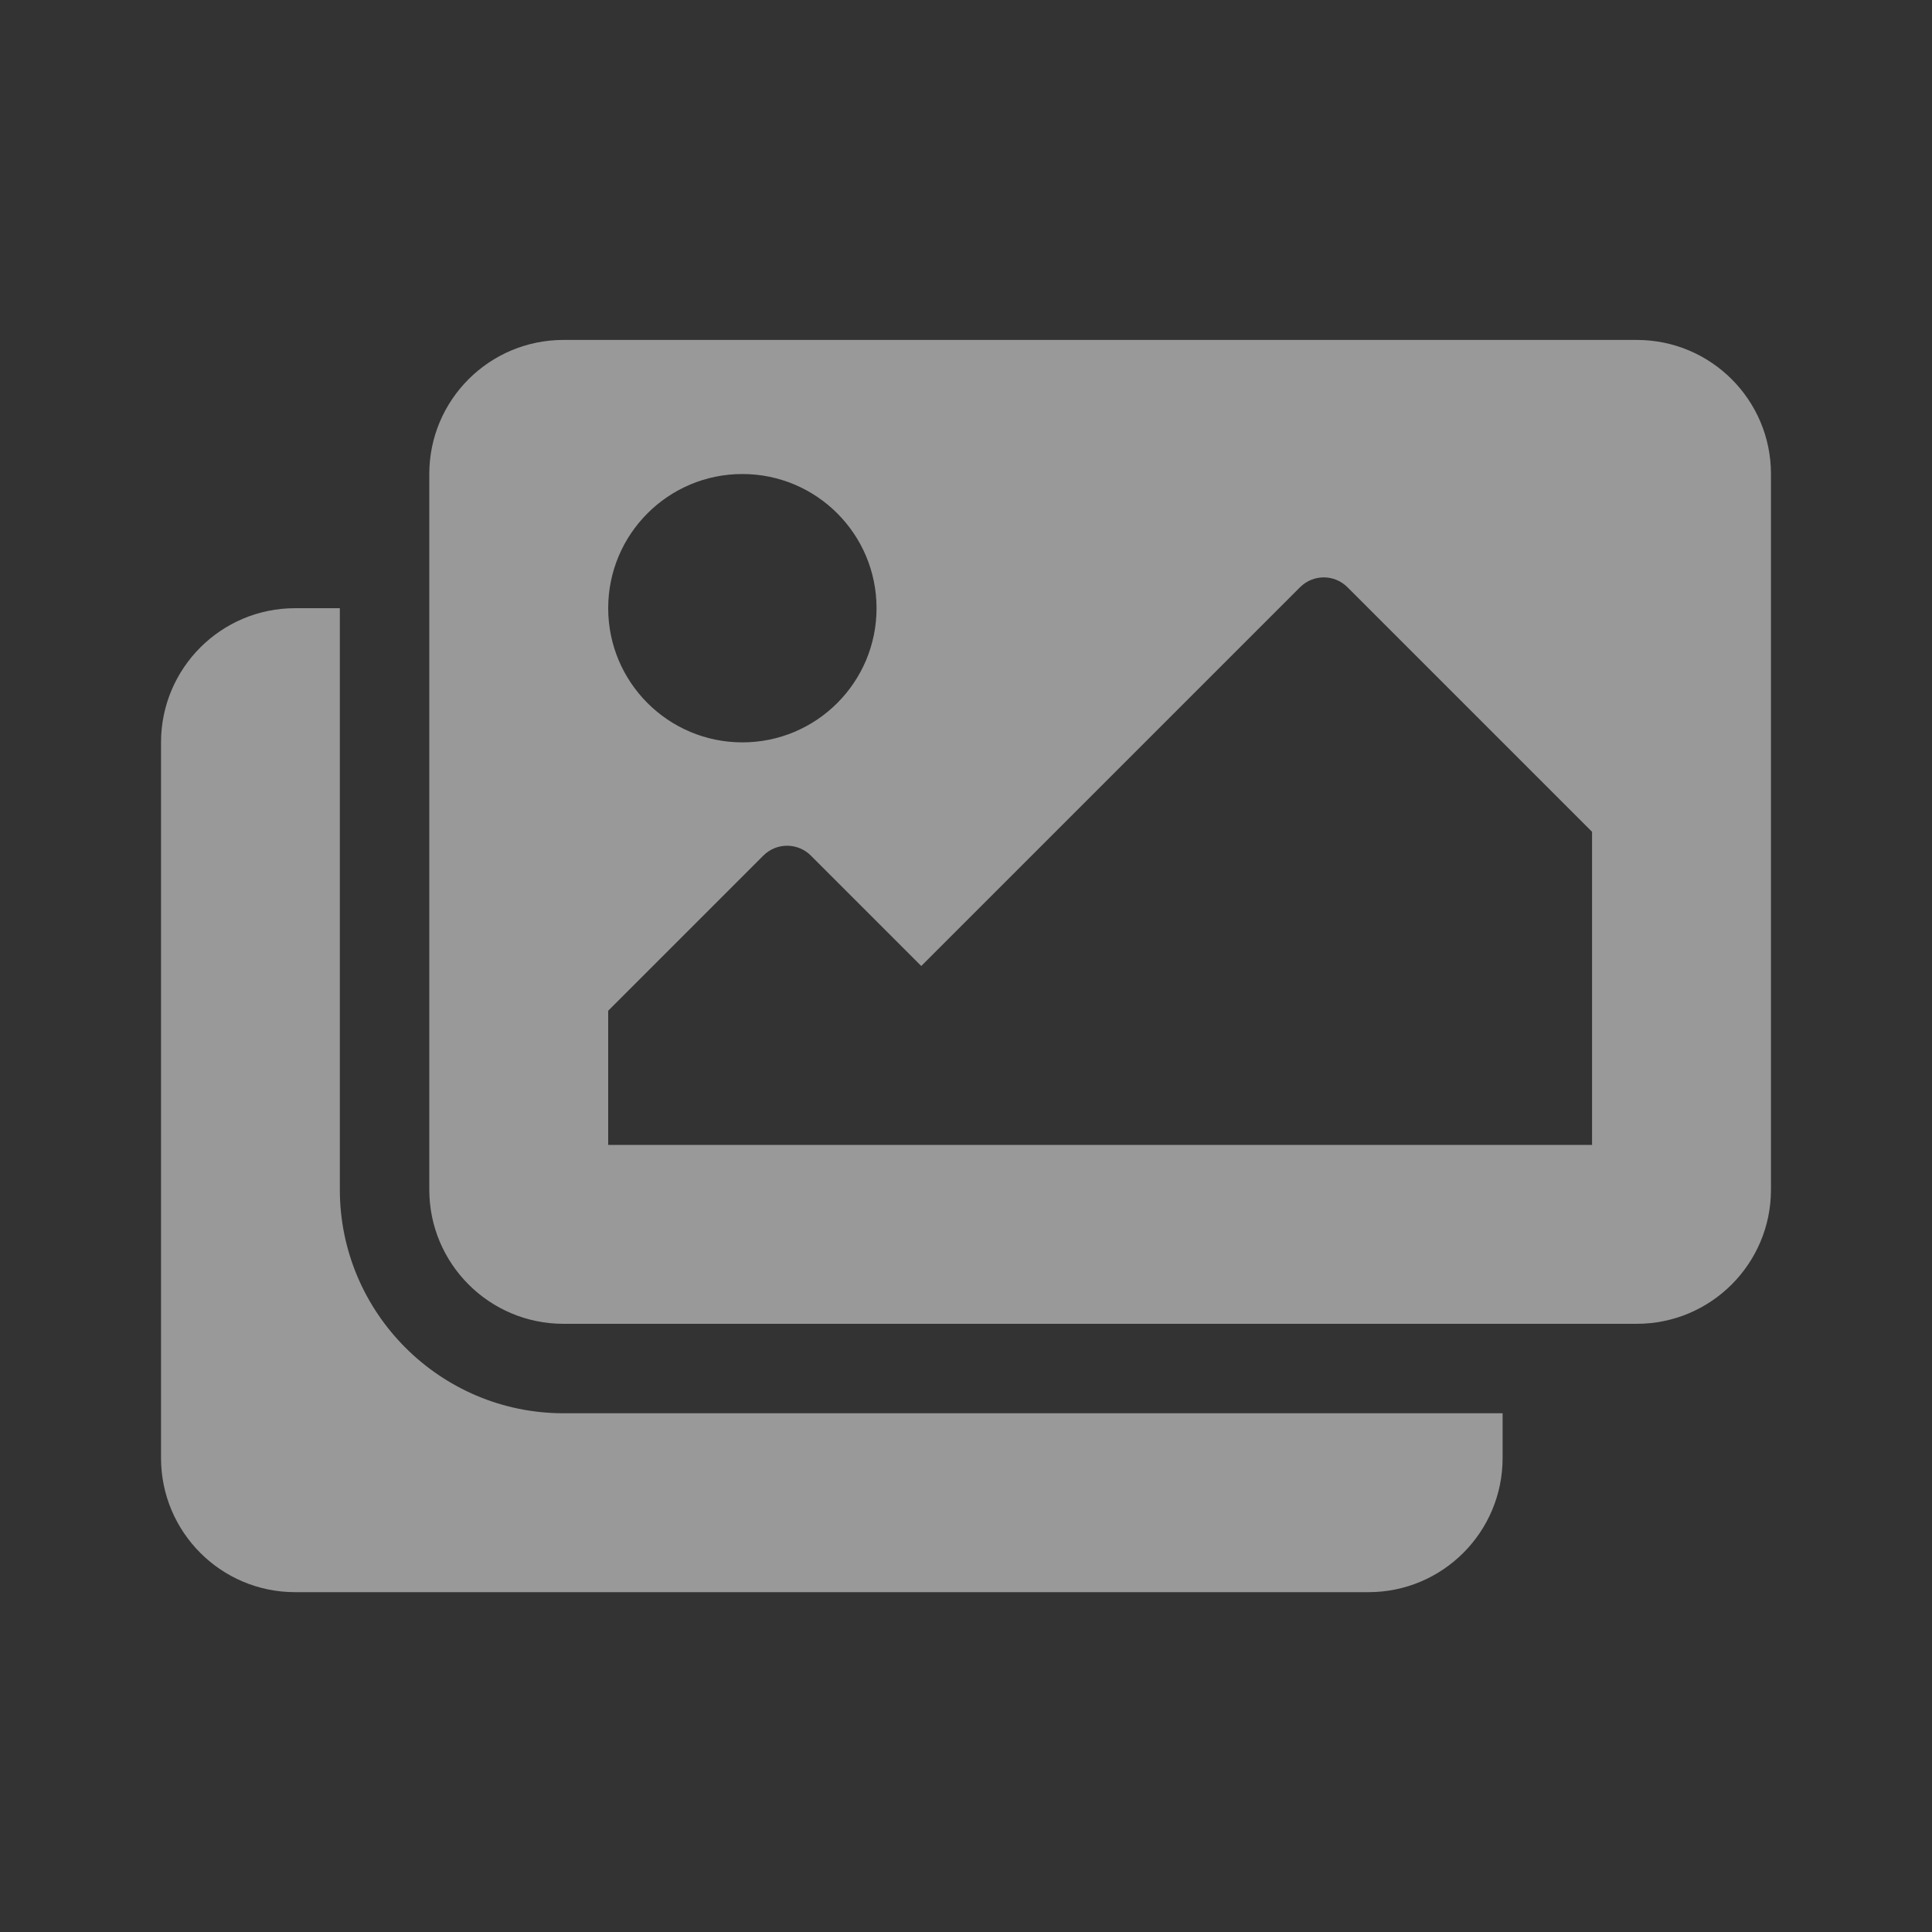 <svg width="20" height="20" viewBox="0 0 20 20" fill="none" xmlns="http://www.w3.org/2000/svg">
<rect x="0" y="0" width="20" height="20" fill="#333333" stroke="none"/>
<path d="M15.555 14.63V15.093C15.555 15.86 14.934 16.482 14.166 16.482H3.055C2.288 16.482 1.667 15.86 1.667 15.093V7.685C1.667 6.918 2.288 6.296 3.055 6.296H3.518V12.315C3.518 13.591 4.557 14.63 5.833 14.63H15.555ZM18.333 12.315V4.907C18.333 4.14 17.711 3.519 16.944 3.519H5.833C5.066 3.519 4.444 4.14 4.444 4.907V12.315C4.444 13.082 5.066 13.704 5.833 13.704H16.944C17.711 13.704 18.333 13.082 18.333 12.315ZM9.074 6.296C9.074 7.063 8.452 7.685 7.685 7.685C6.918 7.685 6.296 7.063 6.296 6.296C6.296 5.529 6.918 4.907 7.685 4.907C8.452 4.907 9.074 5.529 9.074 6.296ZM6.296 10.463L7.902 8.857C8.038 8.721 8.258 8.721 8.394 8.857L9.537 10L13.458 6.079C13.594 5.943 13.813 5.943 13.949 6.079L16.481 8.611V11.852H6.296V10.463Z" fill="white" fill-opacity="0.5"/>
</svg>
